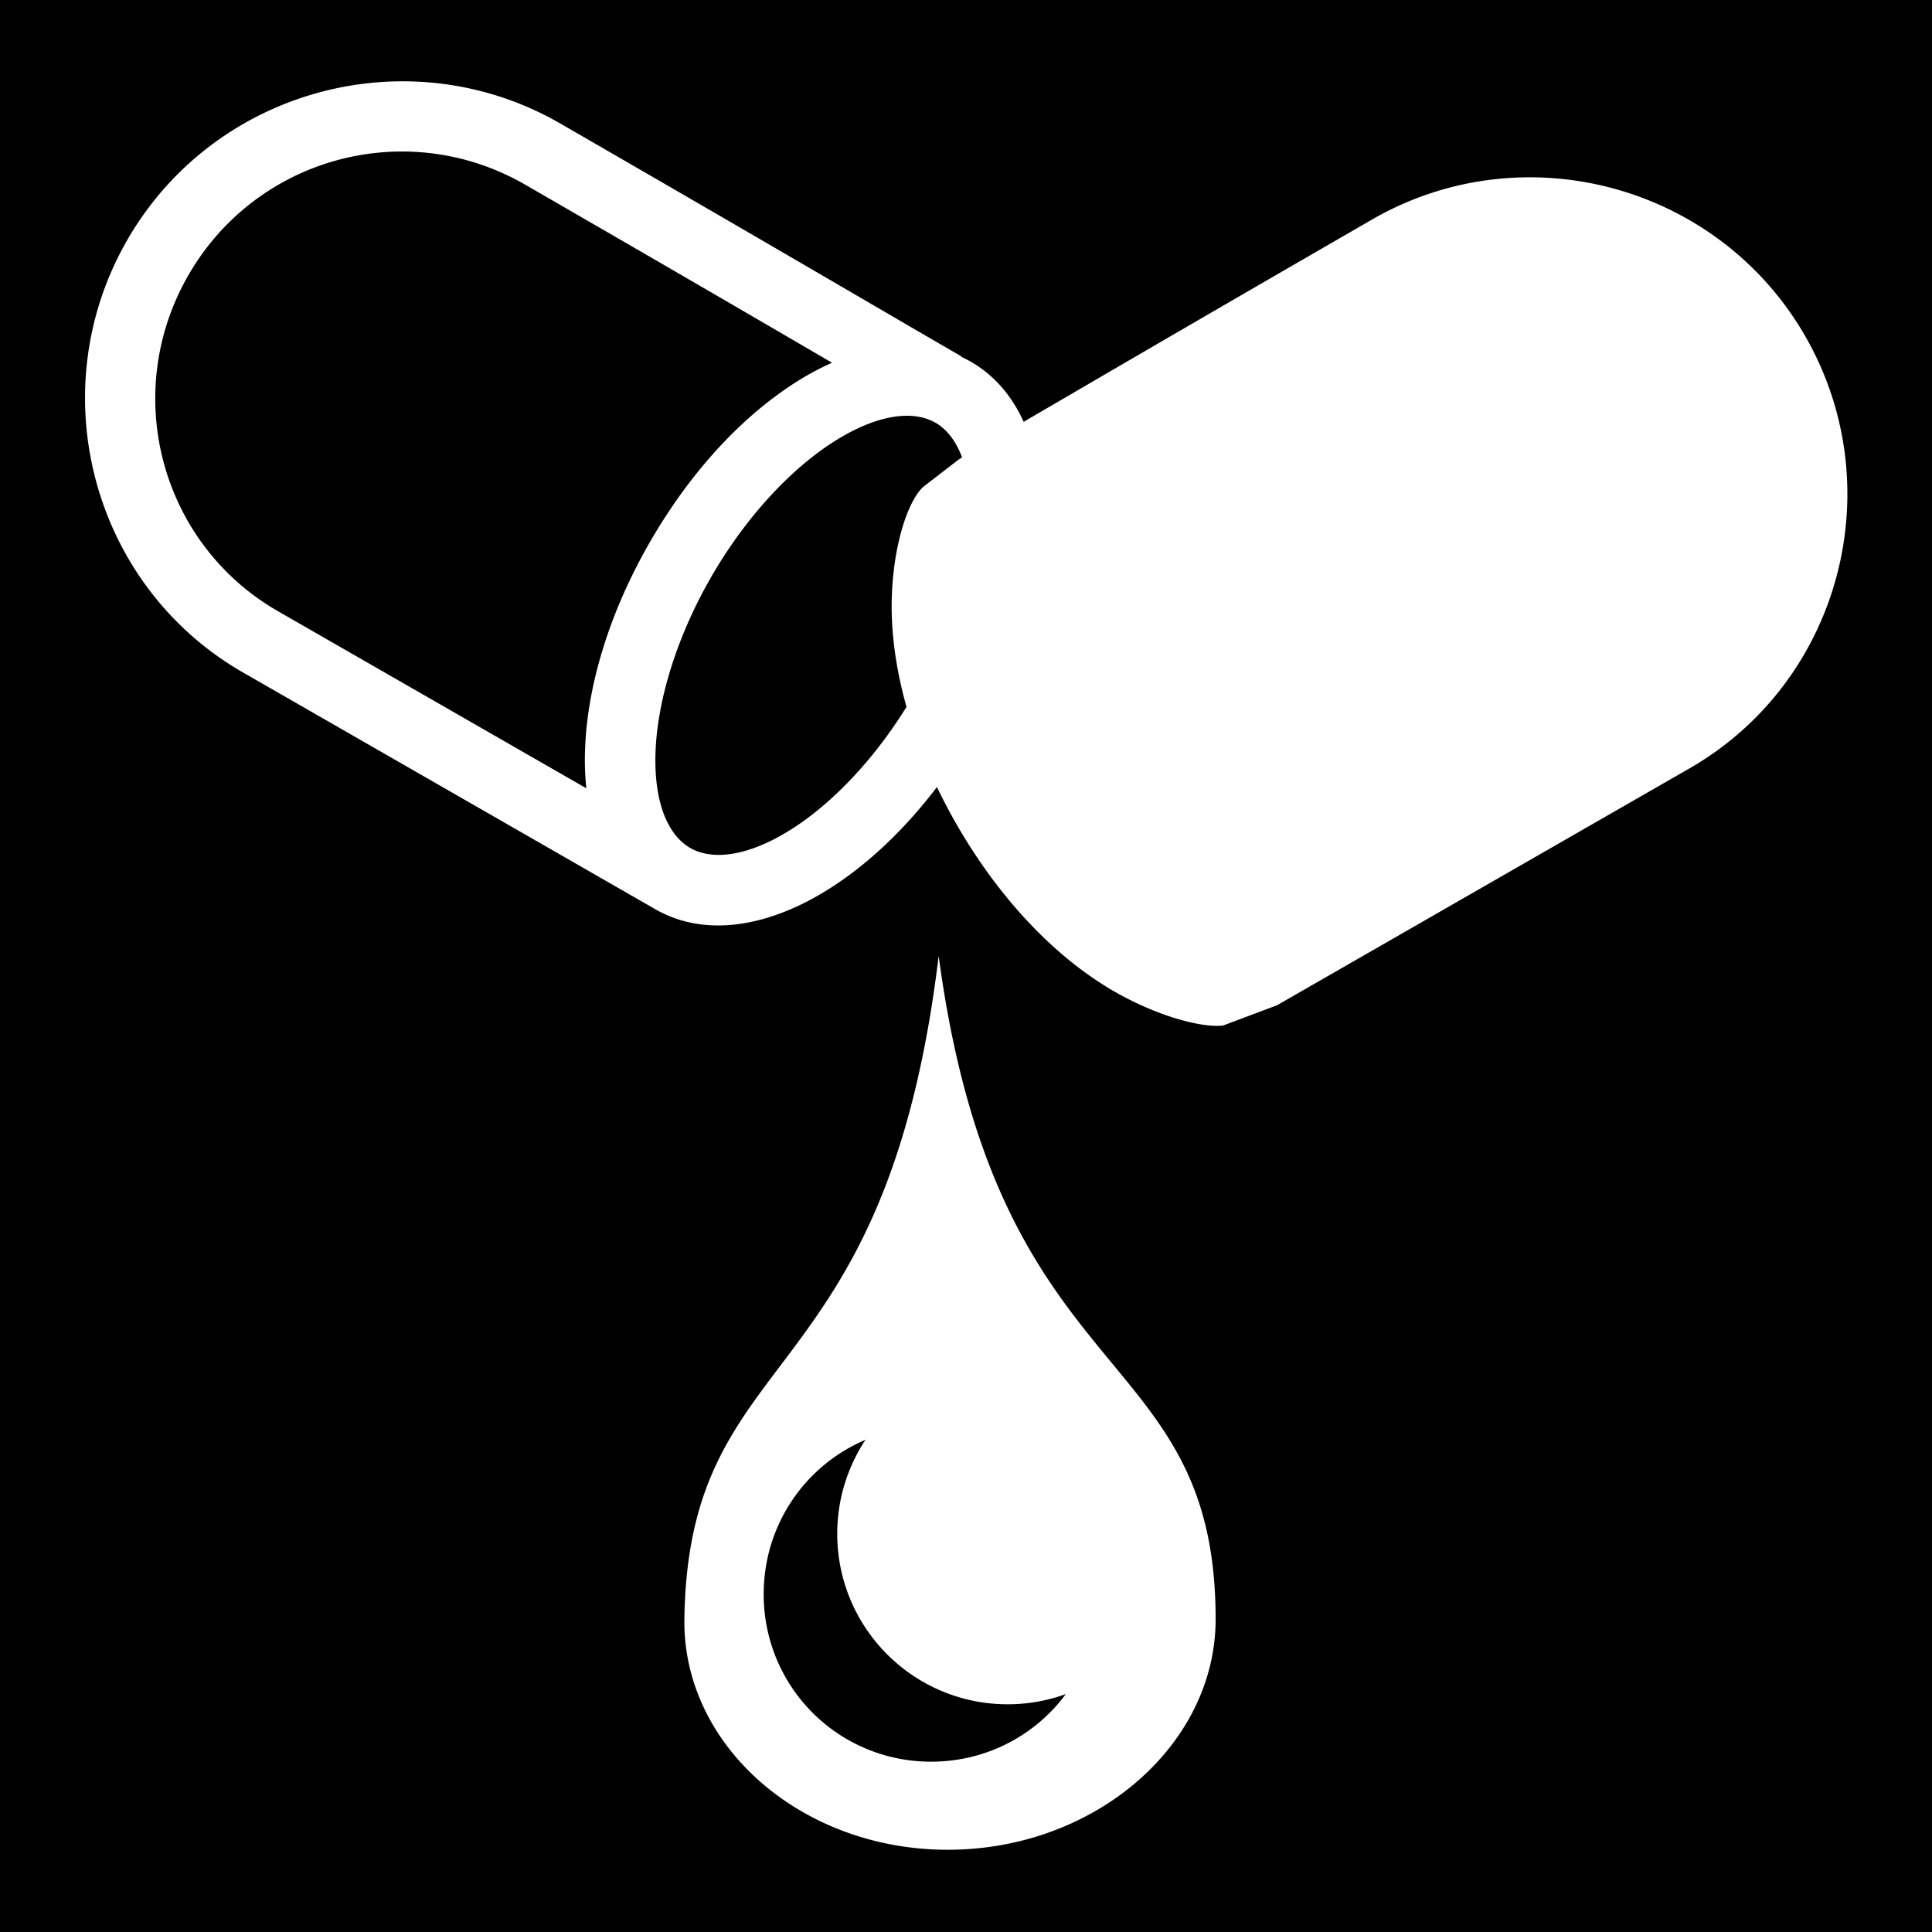 <svg width="512" height="512" xmlns="http://www.w3.org/2000/svg"><defs><filter id="a" height="300%" width="300%" x="-100%" y="-100%"><feFlood flood-color="rgba(27, 31, 33, 1)" result="flood"/><feComposite in="flood" in2="SourceGraphic" operator="out" result="composite"/><feGaussianBlur in="composite" stdDeviation="15" result="blur"/><feOffset result="offset"/><feComposite in2="SourceGraphic" in="offset" operator="atop"/></filter></defs><path d="M0 0h512v512H0z" fill="#0000"/><path d="M106.033 21.55c-28.833.237-56.848 15.28-72.258 41.97-23.137 40.074-9.433 91.807 30.79 114.787l108.824 62.488c.05.03.096.062.147.092 13.688 7.902 30.426 4.335 45.188-4.71 10.51-6.44 20.65-15.867 29.576-27.607 1.62 3.38 3.39 6.757 5.33 10.114 10.956 18.977 24.995 33.888 39.757 42.93 11.663 7.147 24.56 10.868 30.73 10.167l14.31-5.376c.048-.028.098-.053.147-.082.027-.015.05-.033.076-.048l108.913-62.542c40.21-22.984 53.904-74.707 30.77-114.775-15.408-26.69-43.422-41.733-72.255-41.97-.93-.006-1.86 0-2.793.025a83.411 83.411 0 0 0-39.715 11.19c-51.58 29.78-74.06 42.965-92.297 53.58-2.996-6.65-7.57-12.215-14.003-15.928a32.255 32.255 0 0 0-2.56-1.315l.06-.106c-22.24-12.84-41.192-24.12-106.23-61.67a83.398 83.398 0 0 0-39.714-11.19c-.93-.023-1.863-.03-2.793-.023zm-.922 18.618c11.55-.25 23.322 2.566 34.087 8.78 42.294 24.42 64.396 37.32 81.3 47.18a71.957 71.957 0 0 0-8.415 4.436c-14.762 9.045-28.803 23.956-39.76 42.934-10.956 18.978-16.85 38.592-17.3 55.898-.084 3.22.033 6.406.363 9.508l-81.54-46.822-.01-.006C42.482 144.164 31.88 104.18 49.962 72.863c11.867-20.552 33.103-32.215 55.15-32.695zm134.704 70.02c1.147-.03 2.234.038 3.258.195 1.822.278 3.445.84 4.854 1.654 2.94 1.698 5.397 4.767 7.033 9.193-.04.02-.08.04-.118.063-.257.148-.504.305-.754.46l-9.473 7.31c-4.792 4.607-8.68 18.78-8.29 33.72.205 7.805 1.525 16.08 3.907 24.555-9.26 14.926-20.706 26.43-31.27 32.902-11.36 6.96-20.44 7.713-26.077 4.46l.002-.003-.08-.047c-5.595-3.284-9.45-11.507-9.104-24.767.347-13.32 5.22-30.44 14.805-47.04 9.585-16.604 21.975-29.38 33.338-36.343 6.924-4.242 13.002-6.18 17.968-6.31zm8.94 143.134.002.008v-.008zm.002.008c-14.145 117.223-66.34 101.897-67.387 175.754-.455 33.477 30.9 61.123 69.79 61.123 38.89 0 70.996-27.635 70.996-61.123 0-74.23-57.792-58.98-73.4-175.754zm-19.39 128.237a44.98 44.98 0 0 0-7.487 24.91c0 24.95 20.218 45.176 45.16 45.176 5.416 0 10.608-.958 15.42-2.708-8.066 10.892-21.012 17.918-35.688 17.918a44.25 44.25 0 0 1-44.383-44.402c0-18.444 11.077-34.16 26.977-40.893z" fill="#fff" filter="url(#a)"/></svg>